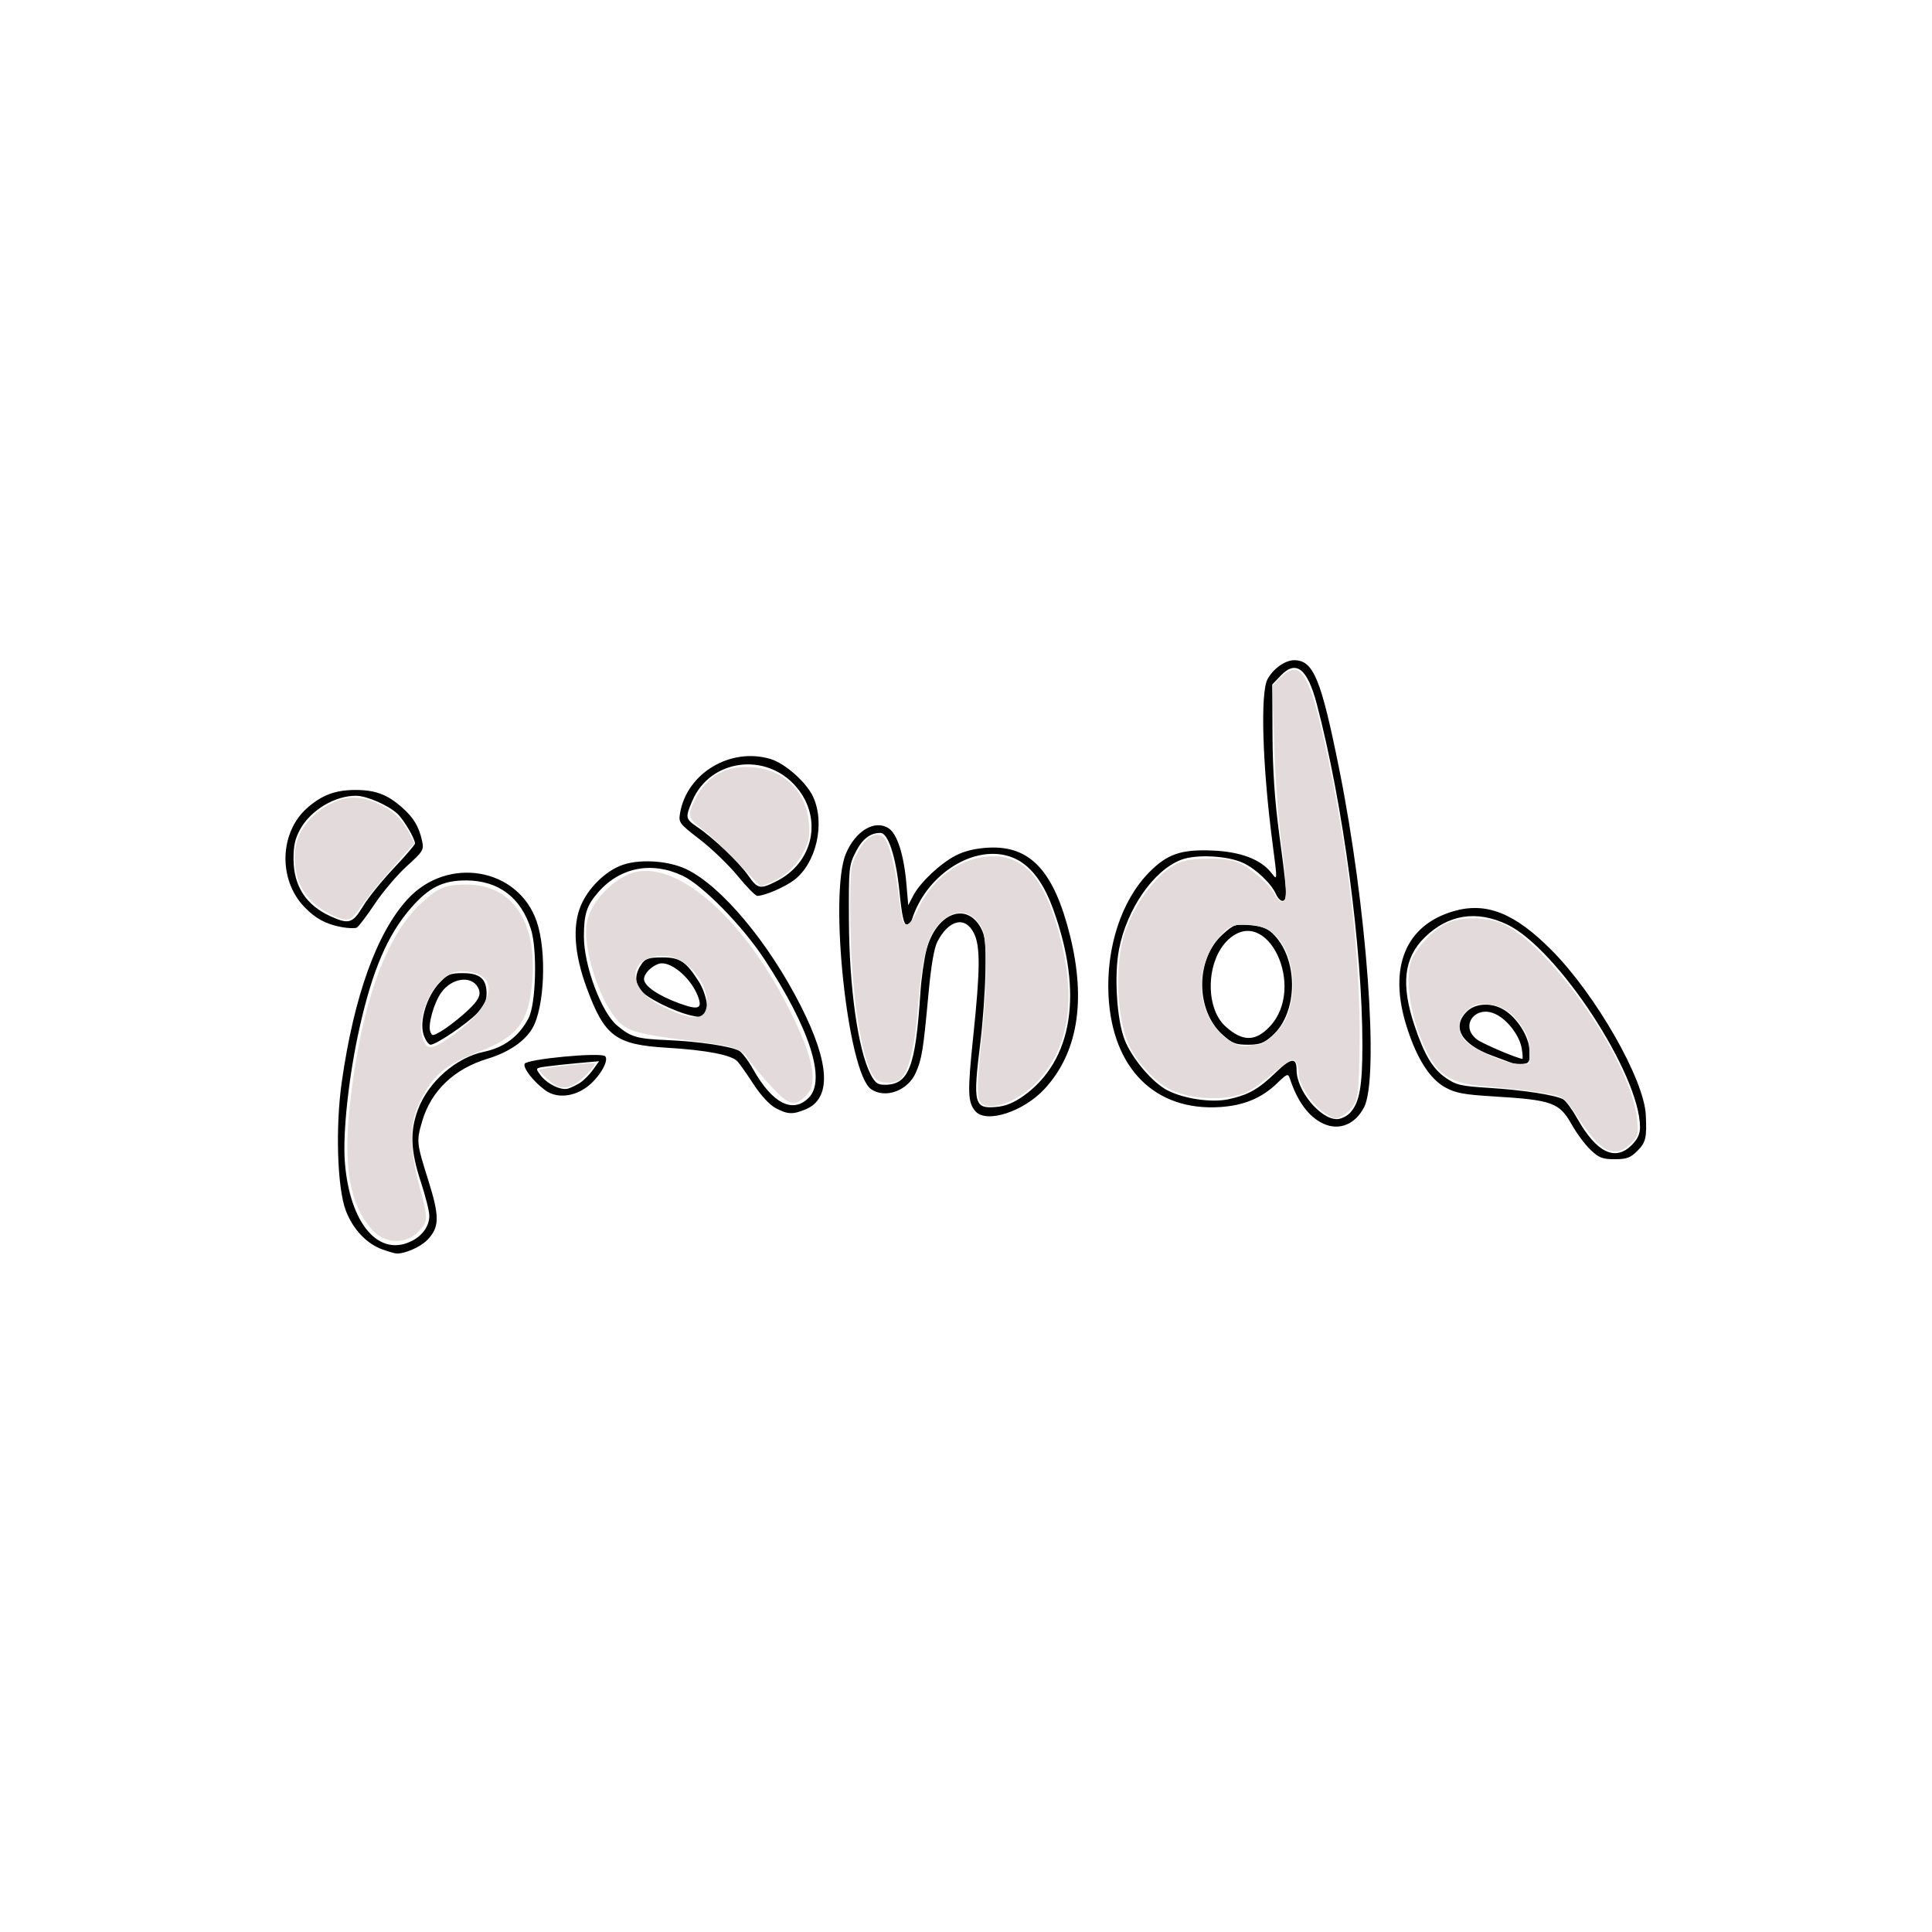 <?xml version="1.0" encoding="UTF-8" standalone="no"?>
<!-- Created with Inkscape (http://www.inkscape.org/) -->

<svg
   xmlns:dc="http://purl.org/dc/elements/1.1/"
   xmlns:cc="http://creativecommons.org/ns#"
   xmlns:rdf="http://www.w3.org/1999/02/22-rdf-syntax-ns#"
   xmlns:svg="http://www.w3.org/2000/svg"
   xmlns="http://www.w3.org/2000/svg"
   xmlns:sodipodi="http://sodipodi.sourceforge.net/DTD/sodipodi-0.dtd"
   xmlns:inkscape="http://www.inkscape.org/namespaces/inkscape"
   version="1.1"
   id="svg3713"
   width="900"
   height="900"
   viewBox="0 0 900 900"
   sodipodi:docname="panda_logo.svg"
   inkscape:version="0.92.4 (5da689c313, 2019-01-14)">
  <defs
     id="defs3717" />
  <sodipodi:namedview
     pagecolor="#ffffff"
     bordercolor="#666666"
     borderopacity="1"
     objecttolerance="10"
     gridtolerance="10"
     guidetolerance="10"
     inkscape:pageopacity="0"
     inkscape:pageshadow="2"
     inkscape:window-width="1366"
     inkscape:window-height="705"
     id="namedview3715"
     showgrid="false"
     inkscape:zoom="0.42112137"
     inkscape:cx="455.80703"
     inkscape:cy="490.80372"
     inkscape:window-x="-8"
     inkscape:window-y="-8"
     inkscape:window-maximized="1"
     inkscape:current-layer="svg3713" />
  <path
     style="fill:#000000;stroke-width:1.333"
     d="m 178.166,582.041 c -7.311,-2.606 -13.704,-9.355 -17.026,-17.973 -4.035,-10.469 -4.949,-38.925 -1.929,-60.069 5.721,-40.052 16.332,-69.513 30.657,-85.118 18.668,-20.337 51.536,-14.666 60.145,10.377 4.756,13.836 3.671,40.14 -2.056,49.847 -3.555,6.024 -11.135,11.153 -20.819,14.085 -15.587,4.719 -26.261,14.894 -30.439,29.015 -2.771,9.365 -2.692,10.154 2.73,27.353 5.409,17.159 5.356,22.085 -0.304,27.992 -3.184,3.324 -10.462,6.537 -14.459,6.384 -0.733,-0.028 -3.658,-0.88 -6.5,-1.893 z m 13.819,-4.034 c 4.992,-2.582 8.015,-6.985 8.015,-11.676 0,-2.058 -1.8,-9.204 -4,-15.88 -4.743,-14.394 -5.09,-23.437 -1.289,-33.598 4.806,-12.845 17.738,-24.193 30.622,-26.872 9.569,-1.989 16.402,-7.128 20.906,-15.721 3.435,-6.553 4.117,-31.799 1.116,-41.338 -4.656,-14.802 -15.041,-22.683 -30.022,-22.781 -10.907,-0.071 -17.415,3.139 -25.804,12.728 -10.918,12.481 -17.997,28.948 -24.055,55.959 -4.978,22.196 -7.887,48.821 -6.827,62.497 2.225,28.711 15.868,44.68 31.338,36.68 z m 5.337,-96.04 c -2.07,-6.273 1.477,-17.839 7.397,-24.116 3.735,-3.96 5.082,-4.519 10.898,-4.519 7.946,0 11.049,2.674 11.049,9.519 0,3.431 -1.13,5.808 -4.333,9.113 -4.884,5.039 -19.193,14.702 -21.77,14.702 -0.929,0 -2.388,-2.114 -3.241,-4.699 z m 18.185,-9.104 c 7.439,-6.501 9.034,-9.36 7.167,-12.848 -3.083,-5.76 -12.254,-4.494 -17.139,2.366 -3.405,4.782 -6.292,15.059 -5.102,18.161 0.824,2.147 1.133,2.139 5.037,-0.128 2.288,-1.328 6.804,-4.726 10.036,-7.551 z m 525.441,62.803 c -2.516,-2.383 -6.48,-7.719 -8.809,-11.858 -5.738,-10.197 -9.079,-11.399 -36.291,-13.052 -14.088,-0.856 -17.767,-1.545 -22.667,-4.248 -7.179,-3.959 -13.229,-13.509 -17.891,-28.244 -8.687,-27.453 -0.652,-47.252 21.826,-53.786 15.226,-4.426 28.43,0.808 45.596,18.075 20.616,20.738 43.164,60.138 43.959,76.816 0.509,10.668 0.005,12.824 -3.903,16.733 -3.27,3.27 -4.973,3.897 -10.572,3.897 -5.703,0 -7.34,-0.631 -11.249,-4.333 z m 19.154,-2.231 c 2.758,-2.758 3.893,-5.195 3.882,-8.333 -0.088,-24.724 -38.467,-83.273 -61.912,-94.449 -14.23,-6.784 -27.548,-4.671 -38.479,6.105 -9.682,9.545 -11.062,21.971 -4.581,41.242 4.483,13.331 8.403,19.899 14.325,24.003 5.014,3.475 6.995,3.938 20.44,4.781 15.637,0.98 30.622,3.29 34.376,5.299 1.223,0.655 4.173,4.654 6.555,8.887 8.963,15.928 17.661,20.198 25.393,12.466 z M 704,495.074 c -1.1,-0.426 -5.159,-1.938 -9.021,-3.361 -14.274,-5.259 -18.867,-13.28 -11.706,-20.44 4.021,-4.021 11.567,-4.378 17.394,-0.822 6.27,3.825 11.76,12.726 11.889,19.276 0.1,5.057 -0.217,5.632 -3.223,5.864 C 707.5,495.732 705.1,495.499 704,495.074 Z m 4.905,-6.531 c -0.985,-6.067 -6.555,-13.434 -12.188,-16.121 -9.523,-4.541 -16.935,5.643 -8.624,11.848 2.64,1.971 18.166,8.595 21.082,8.994 0.279,0.038 0.158,-2.086 -0.27,-4.721 z m -92.263,34.984 c -6.883,-3.088 -12.302,-10.376 -15.862,-21.334 -0.713,-2.195 -1.359,-1.934 -5.736,2.317 -7.156,6.951 -15.446,10.441 -26.571,11.185 -30.275,2.026 -50.293,-17.848 -52.072,-51.695 -1.186,-22.579 6.021,-44.55 18.898,-57.612 8.448,-8.569 14.884,-10.783 29.586,-10.176 12.909,0.532 22.416,4.116 27.262,10.277 3.016,3.835 2.995,4.316 0.618,-13.908 -4.692,-35.967 -5.716,-69.85 -2.302,-76.183 2.645,-4.907 8.167,-8.844 12.405,-8.844 8.982,0 12.513,8.553 21.033,50.938 12.794,63.65 18.655,143.542 11.539,157.303 -4.107,7.943 -11.524,10.993 -18.797,7.731 z m 12.331,-5.194 c 4.315,-4.671 5.678,-12.201 5.686,-31.417 0.019,-44.912 -8.982,-112.324 -21.204,-158.806 -4.385,-16.677 -9.665,-20.884 -16.821,-13.403 l -3.967,4.147 0.113,23.573 c 0.079,16.398 1.035,30.473 3.141,46.24 3.702,27.708 3.846,30.23 1.765,30.963 -0.906,0.319 -2.403,-1.117 -3.327,-3.191 -2.176,-4.887 -9.221,-11.594 -15.115,-14.391 -7.234,-3.433 -22.002,-4.216 -29.012,-1.539 -12.823,4.897 -25.316,22.911 -28.954,41.748 -2.324,12.037 -1.058,32.617 2.585,42.013 3.401,8.773 12.971,20.075 20.06,23.692 7.687,3.922 20.499,5.789 28.275,4.122 9.292,-1.993 14.116,-4.708 22.006,-12.383 7.199,-7.004 9.797,-7.326 9.797,-1.215 0,9.484 10.967,22.85 18.749,22.85 1.899,0 4.7,-1.35 6.224,-3 z m -59.531,-36.394 c -12.588,-11.372 -12.552,-35.206 0.07,-46.609 5.188,-4.687 5.899,-4.932 12.669,-4.371 5.116,0.424 8.122,1.487 10.484,3.706 12.334,11.587 12.264,37.056 -0.131,47.939 -3.827,3.36 -5.77,4.062 -11.243,4.062 -5.705,0 -7.337,-0.651 -11.849,-4.727 z m 22.145,-3.829 c 17.112,-18.359 -1.381,-56.962 -19.365,-40.424 -10.344,9.513 -11.077,31.658 -1.338,40.464 7.938,7.178 13.986,7.166 20.703,-0.041 z m -137.201,39.556 c -3.59,-4.132 -3.735,-8.867 -1.053,-34.5 3.32,-31.734 3.393,-42.373 0.332,-48.5 -4.03,-8.067 -11.687,-6.271 -16.99,3.985 -1.535,2.969 -2.932,11.08 -4.119,23.92 -2.481,26.837 -3.084,30.61 -5.944,37.14 -3.679,8.401 -14.25,12.261 -20.873,7.622 -10.841,-7.593 -19.695,-90.494 -11.707,-109.617 4.478,-10.72 13.508,-16.073 19.97,-11.839 3.971,2.602 7.089,12.422 8.246,25.97 l 0.841,9.849 2.348,-4.515 c 3.173,-6.101 12.578,-14.946 19.897,-18.712 3.977,-2.046 9.015,-3.257 14.942,-3.592 19.644,-1.11 30.723,10.81 38.217,41.122 7.526,30.437 3.505,54.547 -11.881,71.239 -9.803,10.636 -27.163,16.253 -32.225,10.428 z m 22.5,-7.217 c 22.915,-16.457 27.874,-48.002 13.68,-87.036 -5.16,-14.19 -12.162,-22.305 -21.392,-24.79 -16.986,-4.574 -37.953,9.47 -44.353,29.709 -0.406,1.283 -1.536,2.333 -2.511,2.333 -1.283,0 -2.196,-4.228 -3.303,-15.312 C 417.402,399.293 413.75,388 410.162,388 c -4.802,0 -8.415,2.776 -11.516,8.848 -3.199,6.263 -3.308,7.351 -3.192,31.818 0.147,31.219 4.202,60.203 10.017,71.6 2.138,4.191 3.286,5.066 6.645,5.066 11.207,0 14.375,-8.132 16.623,-42.667 0.453,-6.967 1.761,-16.147 2.905,-20.401 4.536,-16.864 18.528,-22.392 25.291,-9.991 1.988,3.646 2.344,7.141 2.098,20.588 -0.163,8.908 -1.212,23.59 -2.33,32.627 -3.567,28.812 -2.988,31.133 7.519,30.164 4.356,-0.402 8.151,-1.961 12.667,-5.204 z m -115.573,5.734 c -2.797,-1.494 -6.858,-5.873 -10.204,-11 -3.057,-4.685 -6.454,-9.514 -7.547,-10.732 -2.691,-2.996 -14.442,-5.275 -32.894,-6.379 -23.959,-1.434 -29.068,-5.27 -37.453,-28.124 -5.748,-15.667 -6.628,-28.836 -2.557,-38.298 3.323,-7.725 10.729,-15.191 18.143,-18.289 8.023,-3.352 22.018,-2.668 30.846,1.509 16.309,7.715 38.491,34.225 53.484,63.92 13.518,26.772 14.244,42.93 2.158,47.98 -5.969,2.494 -8.399,2.392 -13.975,-0.588 z m 15.415,-4.79 c 8.248,-8.248 0.536,-32.285 -20.765,-64.727 -10.042,-15.294 -28.622,-34.262 -37.89,-38.68 -14.362,-6.847 -29.124,-4.017 -39.289,7.531 C 273.318,421.726 272,425.766 272,436.308 c 0,13.503 8.15,35.324 15.469,41.414 6.546,5.447 9.083,6.183 23.465,6.805 14.651,0.634 29.37,2.828 33.386,4.978 1.314,0.703 4.286,4.638 6.603,8.744 8.929,15.821 18.336,20.614 25.804,13.145 z m -54.363,-38.244 c -8.522,-1.879 -22.007,-8.698 -24.389,-12.335 -2.43,-3.709 -2.035,-7.735 1.193,-12.149 C 300.707,446.562 302.657,446 308.419,446 c 8.337,0 11.04,1.779 17.116,11.261 3.63,5.665 5.242,15.143 2.798,16.45 -0.55,0.294 -3.236,0.042 -5.969,-0.561 z m 2.76,-9.033 c -3.378,-8.886 -13.176,-16.934 -18.388,-15.105 -3.526,1.237 -6.736,4.623 -6.736,7.104 0,3.177 6.664,7.735 16.554,11.322 8.874,3.219 10.777,2.481 8.571,-3.321 z M 254,507.889 c -5.541,-4.087 -10.387,-10.291 -9.613,-12.307 0.856,-2.231 35.547,-5.515 37.511,-3.551 1.958,1.958 -2.67,9.892 -8.257,14.153 -6.384,4.869 -14.407,5.566 -19.641,1.706 z m 16.368,-3.591 c 1.669,-1.091 4.31,-3.775 5.868,-5.963 l 2.834,-3.98 -9.868,0.877 c -5.428,0.482 -12.108,1.203 -14.845,1.602 -4.972,0.724 -4.975,0.728 -2.667,3.893 3.035,4.162 9.629,7.4 12.977,6.373 1.467,-0.45 4.032,-1.711 5.701,-2.802 z M 159.102,431.868 c -7.297,-1.347 -12.146,-3.978 -17.368,-9.421 -12.219,-12.739 -11.539,-34.733 1.426,-46.117 6.812,-5.981 13.123,-8.33 22.378,-8.33 9.281,0 14.823,2.058 21.626,8.031 5.484,4.815 8.026,9.037 9.467,15.727 0.897,4.163 0.475,4.857 -7.118,11.729 -4.439,4.017 -11.156,11.926 -14.927,17.575 -3.771,5.649 -7.545,10.622 -8.388,11.052 -0.843,0.43 -4.036,0.319 -7.097,-0.246 z m 10.008,-9.696 c 2.387,-3.939 8.809,-11.889 14.271,-17.667 5.462,-5.778 9.936,-10.98 9.942,-11.559 0.023,-2.229 -5.208,-11.082 -8.193,-13.864 -4.303,-4.01 -14.274,-8.351 -19.264,-8.387 -9.85,-0.07 -21.199,6.758 -26.068,15.682 -2.367,4.338 -3.114,7.757 -3.063,14.013 0.101,12.426 5.852,21.277 17.16,26.413 8.622,3.916 10.355,3.388 15.216,-4.632 z m 174.599,-14.054 c -4.141,-5.069 -12.065,-12.719 -17.61,-17 -9.79,-7.56 -10.058,-7.919 -9.275,-12.451 3.205,-18.546 23.529,-30.662 42.099,-25.099 6.846,2.051 16.823,10.93 19.904,17.714 5.644,12.425 1.426,30.806 -8.873,38.661 -4.342,3.312 -13.819,7.39 -17.172,7.39 -0.851,0 -4.935,-4.147 -9.075,-9.215 z m 18.011,2.396 c 17.299,-8.689 21.647,-29.427 9.216,-43.95 -14.082,-16.452 -40.088,-12.982 -48.423,6.461 -3.373,7.869 -3.257,8.459 2.427,12.308 7.426,5.03 19.468,16.522 23.68,22.599 4.302,6.208 5.435,6.431 13.1,2.581 z"
     id="path3829"
     inkscape:connector-curvature="0" />
  <path
     style="fill:#e3dbdb;stroke-width:2.375"
     d="m 173.381,572.942 c -10.512,-11.753 -13.601,-29.463 -10.308,-59.085 5.084,-45.721 16.711,-78.254 33.333,-93.272 8.102,-7.319 11.066,-8.524 20.981,-8.524 21.35,0 33.059,17.457 30.517,45.496 -1.692,18.663 -6.752,25.379 -24.215,32.143 -16.173,6.264 -21.505,10.628 -27.612,22.593 -5.557,10.888 -5.679,21.593 -0.467,41.151 3.864,14.502 3.849,15.32 -0.368,19.98 -5.811,6.421 -15.883,6.199 -21.86,-0.484 z m 34.886,-88.818 c 22.984,-15.37 26.121,-31.693 6.091,-31.693 -10.643,0 -21.638,20.415 -17.21,31.954 1.788,4.659 3.835,4.611 11.119,-0.26 z"
     id="path3831"
     inkscape:connector-curvature="0" />
  <path
     style="fill:#e3dbdb;stroke-width:2.375"
     d="m 359.346,506.195 c -4.114,-4.386 -9.089,-10.353 -11.055,-13.258 -2.91,-4.301 -7.104,-5.716 -22.559,-7.61 -32.243,-3.952 -34.96,-4.864 -40.932,-13.75 -7.602,-11.311 -13.268,-32.032 -11.433,-41.813 1.909,-10.176 13.46,-21.84 23.493,-23.722 19.668,-3.69 48.239,21.223 68.549,59.775 13.07,24.807 16.223,38.432 10.271,44.383 -5.595,5.595 -7.848,5.043 -16.335,-4.005 z m -30.039,-39.335 c 0,-10.401 -10.403,-21.554 -20.105,-21.554 -16.915,0 -17.786,14.868 -1.357,23.152 15.17,7.65 21.462,7.181 21.462,-1.599 z"
     id="path3833"
     inkscape:connector-curvature="0" />
  <path
     style="fill:#e3dbdb;stroke-width:1.187"
     d="m 259.509,505.933 c -2.106,-0.766 -8.311,-6.385 -8.311,-7.525 0,-0.79 25.138,-3.704 25.846,-2.996 0.805,0.805 -6.135,7.978 -9.306,9.618 -3.496,1.808 -5.221,1.997 -8.229,0.903 z"
     id="path3837"
     inkscape:connector-curvature="0" />
  <path
     style="fill:#e3dbdb;stroke-width:1.187"
     d="m 151.452,424.548 c -9.77,-5.856 -14.245,-13.994 -14.202,-25.824 0.037,-10.27 7.136,-19.996 18.293,-25.064 6.586,-2.991 13.14,-2.773 20.569,0.686 6.952,3.237 11.292,7.363 14.649,13.928 l 2.245,4.391 -10.215,11.637 c -5.618,6.401 -11.858,14.042 -13.865,16.98 -2.008,2.939 -4.22,5.735 -4.916,6.215 -2.498,1.721 -6.225,0.846 -12.558,-2.95 z"
     id="path3839"
     inkscape:connector-curvature="0" />
  <path
     style="fill:#e3dbdb;stroke-width:1.187"
     d="m 343.562,401.69 c -5.954,-6.247 -13.41,-13.255 -16.569,-15.574 -6.705,-4.922 -7.015,-6.702 -2.584,-14.841 5.543,-10.184 13.85,-14.661 25.792,-13.9 14.996,0.955 25.688,11.603 26.639,26.528 0.411,6.462 0.026,8.314 -2.815,13.534 -3.502,6.435 -8.575,10.99 -15.429,13.854 l -4.209,1.758 z"
     id="path3841"
     inkscape:connector-curvature="0" />
  <path
     style="fill:#e3dbdb;stroke-width:1.187"
     d="m 456.839,513.655 c -1.899,-1.899 -1.796,-9.271 0.409,-29.035 2.716,-24.351 2.796,-47.465 0.18,-52.344 -4.571,-8.525 -12.638,-9.502 -19.552,-2.369 -5.945,6.133 -8.488,16.108 -10.363,40.648 -1.482,19.393 -4.923,31.325 -9.545,33.098 -3.598,1.381 -8.483,0.748 -10.331,-1.338 -6.513,-7.35 -11.584,-41.808 -11.586,-78.723 -9.5e-4,-18.87 0.124,-19.906 3.138,-25.953 3.8,-7.626 9.146,-10.8 12.548,-7.449 2.508,2.47 5.201,12.918 6.864,26.624 0.692,5.706 1.569,11.182 1.948,12.17 1.382,3.601 3.852,1.627 7.371,-5.892 6.579,-14.059 19.137,-23.27 32.937,-24.157 16.196,-1.041 26.075,10.381 33.17,38.351 7.431,29.293 3.626,51.779 -11.364,67.17 -8.697,8.929 -21.523,13.498 -25.822,9.198 z"
     id="path3843"
     inkscape:connector-curvature="0" />
  <path
     style="fill:#e3dbdb;stroke-width:1.187"
     d="m 616.767,518.313 c -5.207,-3.489 -11.752,-13.245 -11.752,-17.518 0,-4.469 -1.108,-7.087 -3,-7.087 -0.857,0 -4.941,2.869 -9.075,6.376 -4.134,3.507 -9.193,7.23 -11.244,8.274 -8.847,4.505 -25.076,4.31 -35.79,-0.429 -6.857,-3.033 -15.772,-12.297 -19.769,-20.542 -6.094,-12.573 -7.05,-38.974 -1.939,-53.543 4.901,-13.97 15.369,-27.562 24.42,-31.706 5.594,-2.561 19.741,-2.989 26.994,-0.815 5.32,1.594 15.545,10.225 18.203,15.365 0.969,1.874 2.55,3.408 3.513,3.408 2.422,0 2.267,-7.044 -0.654,-29.683 -1.312,-10.171 -2.715,-30.181 -3.135,-44.731 l -0.76,-26.328 3.652,-3.652 c 8.902,-8.902 13.226,-2.74 20.353,28.999 11.162,49.708 17.285,102.879 16.542,143.664 -0.358,19.671 -0.702,23.04 -2.685,26.316 -2.024,3.345 -6.218,6.335 -8.886,6.335 -0.526,0 -2.771,-1.216 -4.99,-2.703 z M 586.074,486.585 c 3.316,0 10.726,-7.039 13.124,-12.467 4.805,-10.874 3.88,-25.463 -2.209,-34.853 -3.926,-6.055 -8.833,-8.483 -17.143,-8.483 -5.842,0 -6.789,0.393 -10.738,4.452 -9.476,9.74 -12.144,25.506 -6.381,37.697 4.483,9.483 13.413,15.941 19.529,14.124 0.87,-0.258 2.588,-0.47 3.817,-0.47 z"
     id="path3845"
     inkscape:connector-curvature="0" />
  <path
     style="fill:#e3dbdb;stroke-width:1.187"
     d="m 744.786,532.96 c -2.187,-1.92 -6.58,-7.537 -9.763,-12.481 -4.812,-7.475 -6.499,-9.174 -10.016,-10.081 -5.974,-1.542 -20.197,-3.403 -32.724,-4.282 -18.497,-1.298 -24.531,-6.147 -31.519,-25.33 -4.368,-11.99 -5.837,-25.727 -3.505,-32.79 1.875,-5.683 9.649,-14.235 15.975,-17.575 6.591,-3.481 19.302,-3.52 26.768,-0.082 23.022,10.6 60.554,65.379 62.646,91.432 0.566,7.057 0.416,7.607 -3.032,11.054 -4.768,4.768 -9.503,4.812 -14.828,0.137 z m -32.368,-43.672 c -0.039,-4.911 -0.779,-7.233 -3.562,-11.168 -4.917,-6.952 -8.951,-9.59 -15.648,-10.233 -4.995,-0.48 -6.3,-0.12 -9.587,2.646 -4.716,3.969 -5.166,9.613 -1.133,14.224 3.704,4.236 20.547,11.439 25.824,11.043 l 4.156,-0.312 z"
     id="path3847"
     inkscape:connector-curvature="0" />
</svg>
